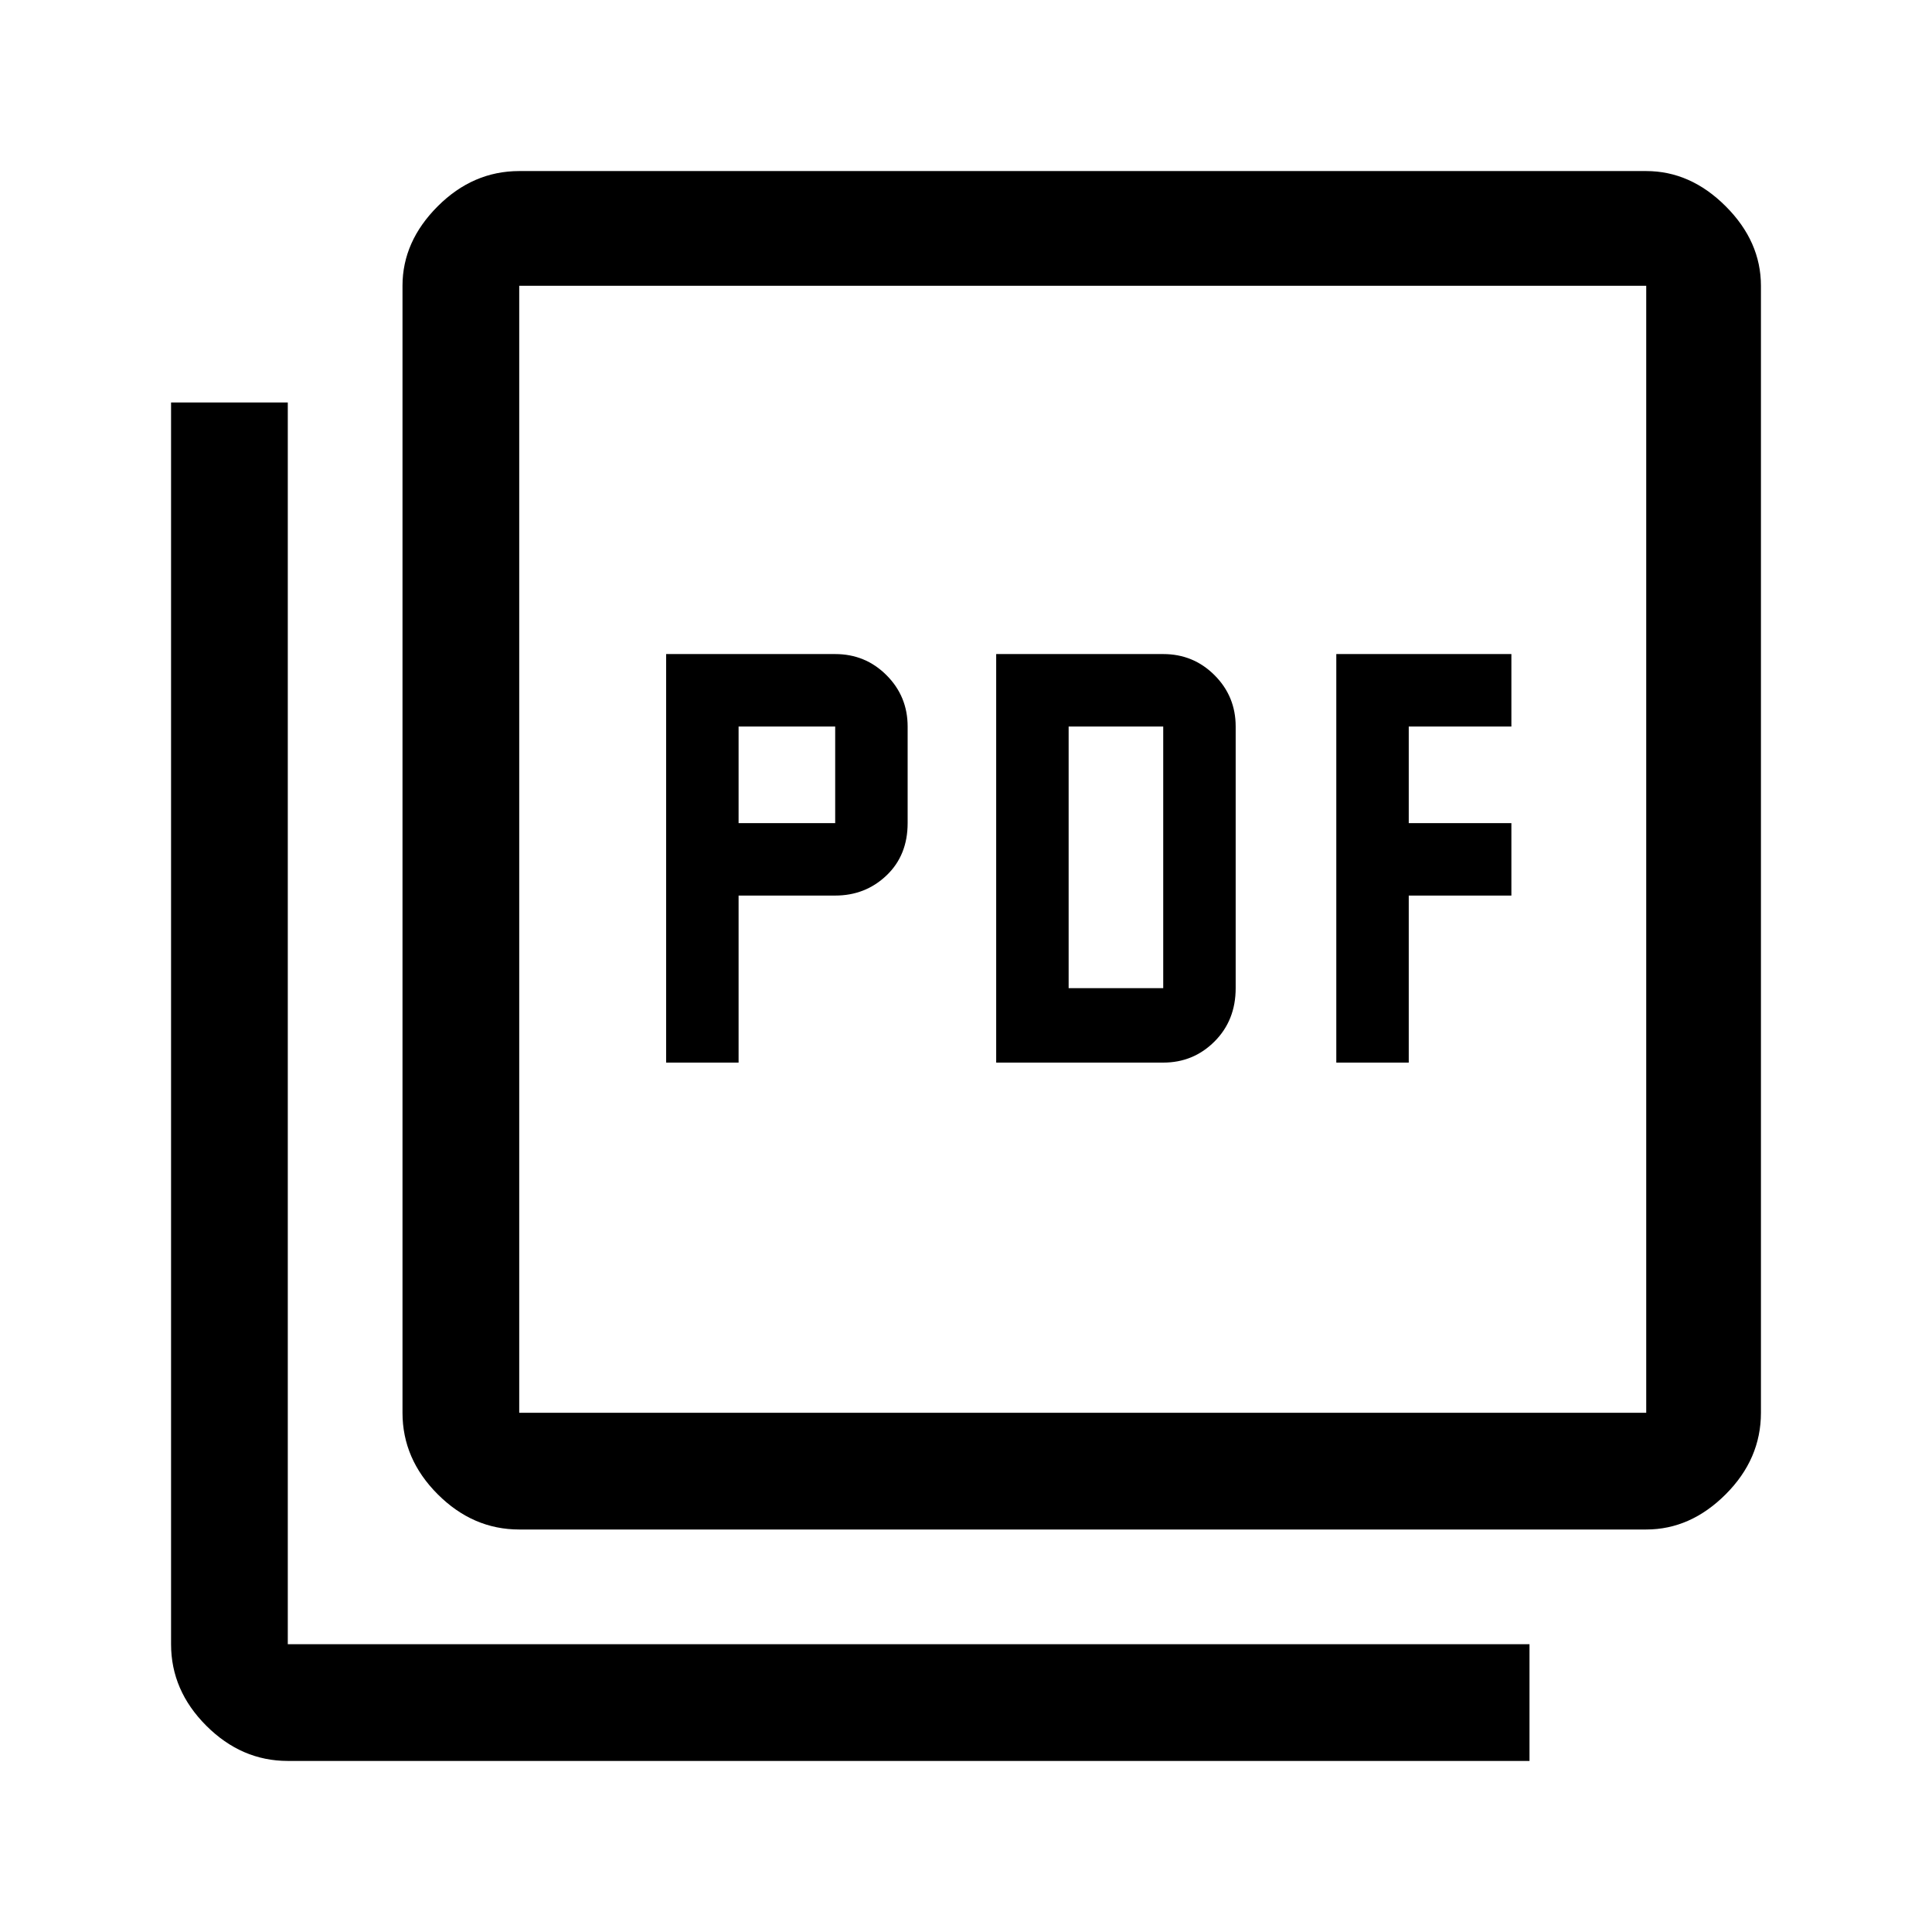 <svg xmlns="http://www.w3.org/2000/svg" height="48" width="48"><path d="M16.55 26.4h1.8v-4.15h2.4q.75 0 1.275-.5.525-.5.525-1.3v-2.4q0-.75-.525-1.275-.525-.525-1.275-.525h-4.2Zm1.8-5.95v-2.4h2.4v2.4Zm6.4 5.95h4.15q.75 0 1.275-.525.525-.525.525-1.325v-6.5q0-.75-.525-1.275-.525-.525-1.275-.525h-4.15Zm1.8-1.85v-6.5h2.35v6.5Zm6.65 1.85H35v-4.15h2.55v-1.8H35v-2.4h2.55v-1.8H33.2ZM12.9 38q-1.15 0-2.025-.875T10 35.1v-28q0-1.1.875-1.975T12.9 4.25h28q1.1 0 1.975.875T43.75 7.1v28q0 1.15-.875 2.025T40.9 38Zm0-2.9h28v-28h-28v28Zm-5.75 8.65q-1.15 0-2.025-.875T4.25 40.85V10h2.9v30.85H38v2.9ZM12.9 7.1v28-28Z"/></svg>